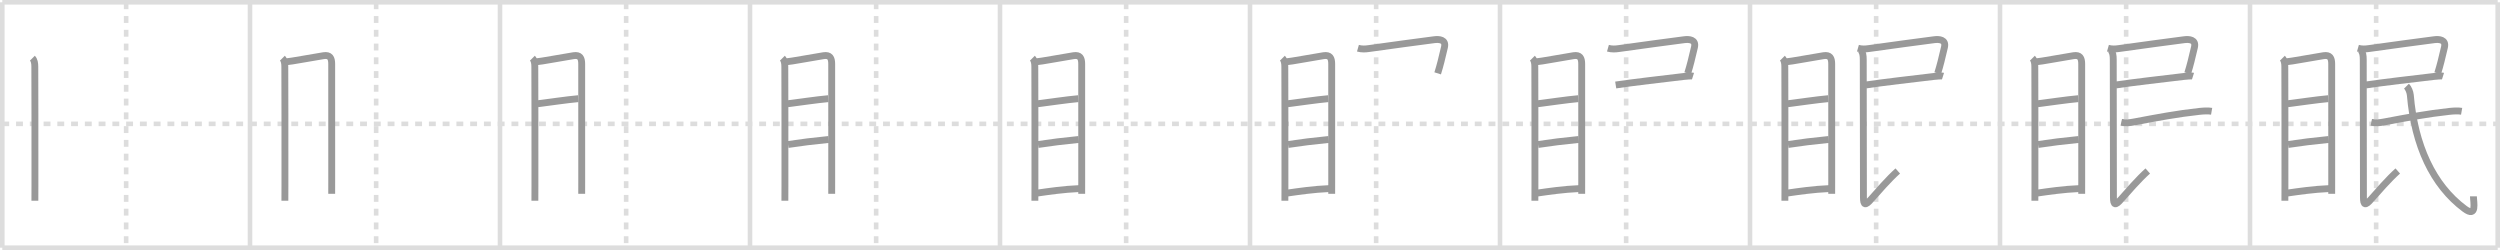 <svg width="1090px" height="109px" viewBox="0 0 1090 109" xmlns="http://www.w3.org/2000/svg" xmlns:xlink="http://www.w3.org/1999/xlink" xml:space="preserve" version="1.1" baseProfile="full">
<line x1="1" y1="1" x2="1089" y2="1" style="stroke:#ddd;stroke-width:2"></line>
<line x1="1" y1="1" x2="1" y2="108" style="stroke:#ddd;stroke-width:2"></line>
<line x1="1" y1="108" x2="1089" y2="108" style="stroke:#ddd;stroke-width:2"></line>
<line x1="1089" y1="1" x2="1089" y2="108" style="stroke:#ddd;stroke-width:2"></line>
<line x1="109" y1="1" x2="109" y2="108" style="stroke:#ddd;stroke-width:2"></line>
<line x1="218" y1="1" x2="218" y2="108" style="stroke:#ddd;stroke-width:2"></line>
<line x1="327" y1="1" x2="327" y2="108" style="stroke:#ddd;stroke-width:2"></line>
<line x1="436" y1="1" x2="436" y2="108" style="stroke:#ddd;stroke-width:2"></line>
<line x1="545" y1="1" x2="545" y2="108" style="stroke:#ddd;stroke-width:2"></line>
<line x1="654" y1="1" x2="654" y2="108" style="stroke:#ddd;stroke-width:2"></line>
<line x1="763" y1="1" x2="763" y2="108" style="stroke:#ddd;stroke-width:2"></line>
<line x1="872" y1="1" x2="872" y2="108" style="stroke:#ddd;stroke-width:2"></line>
<line x1="981" y1="1" x2="981" y2="108" style="stroke:#ddd;stroke-width:2"></line>
<line x1="1" y1="54" x2="1089" y2="54" style="stroke:#ddd;stroke-width:2;stroke-dasharray:3 3"></line>
<line x1="55" y1="1" x2="55" y2="108" style="stroke:#ddd;stroke-width:2;stroke-dasharray:3 3"></line>
<line x1="164" y1="1" x2="164" y2="108" style="stroke:#ddd;stroke-width:2;stroke-dasharray:3 3"></line>
<line x1="273" y1="1" x2="273" y2="108" style="stroke:#ddd;stroke-width:2;stroke-dasharray:3 3"></line>
<line x1="382" y1="1" x2="382" y2="108" style="stroke:#ddd;stroke-width:2;stroke-dasharray:3 3"></line>
<line x1="491" y1="1" x2="491" y2="108" style="stroke:#ddd;stroke-width:2;stroke-dasharray:3 3"></line>
<line x1="600" y1="1" x2="600" y2="108" style="stroke:#ddd;stroke-width:2;stroke-dasharray:3 3"></line>
<line x1="709" y1="1" x2="709" y2="108" style="stroke:#ddd;stroke-width:2;stroke-dasharray:3 3"></line>
<line x1="818" y1="1" x2="818" y2="108" style="stroke:#ddd;stroke-width:2;stroke-dasharray:3 3"></line>
<line x1="927" y1="1" x2="927" y2="108" style="stroke:#ddd;stroke-width:2;stroke-dasharray:3 3"></line>
<line x1="1036" y1="1" x2="1036" y2="108" style="stroke:#ddd;stroke-width:2;stroke-dasharray:3 3"></line>
<path d="M14.12,25.37c0.88,0.88,1.06,2.27,1.06,3.76c0,1.2,0.11,37.19,0.05,52.12c-0.01,3.73-0.02,6.11-0.02,6.26" style="fill:none;stroke:#999;stroke-width:3"></path>

<path d="M123.12,25.37c0.88,0.88,1.06,2.27,1.06,3.76c0,1.2,0.11,37.19,0.05,52.12c-0.01,3.73-0.02,6.11-0.02,6.26" style="fill:none;stroke:#999;stroke-width:3"></path>
<path d="M124.72,26.95c1.66-0.05,12.54-2.1,16.39-2.68c2.77-0.41,3.51,1.06,3.51,3.6c0,6,0.01,32.5,0.01,49.62c0,2.77-0.02,4.88-0.01,7" style="fill:none;stroke:#999;stroke-width:3"></path>

<path d="M232.12,25.37c0.88,0.88,1.06,2.27,1.06,3.76c0,1.2,0.11,37.19,0.05,52.12c-0.01,3.73-0.02,6.11-0.02,6.26" style="fill:none;stroke:#999;stroke-width:3"></path>
<path d="M233.72,26.95c1.66-0.05,12.54-2.1,16.39-2.68c2.77-0.41,3.51,1.06,3.51,3.6c0,6,0.01,32.5,0.01,49.62c0,2.77-0.02,4.88-0.01,7" style="fill:none;stroke:#999;stroke-width:3"></path>
<path d="M234.44,45.23c5.93-0.73,12.44-1.73,17.7-2.21" style="fill:none;stroke:#999;stroke-width:3"></path>

<path d="M341.12,25.37c0.88,0.88,1.06,2.27,1.06,3.76c0,1.2,0.11,37.19,0.05,52.12c-0.01,3.73-0.02,6.11-0.02,6.26" style="fill:none;stroke:#999;stroke-width:3"></path>
<path d="M342.72,26.95c1.66-0.05,12.54-2.1,16.39-2.68c2.77-0.41,3.51,1.06,3.51,3.6c0,6,0.01,32.5,0.01,49.62c0,2.77-0.02,4.88-0.01,7" style="fill:none;stroke:#999;stroke-width:3"></path>
<path d="M343.44,45.23c5.93-0.73,12.44-1.73,17.7-2.21" style="fill:none;stroke:#999;stroke-width:3"></path>
<path d="M343.59,63c6.78-1,9.78-1.38,17.73-2.19" style="fill:none;stroke:#999;stroke-width:3"></path>

<path d="M450.12,25.37c0.88,0.88,1.06,2.27,1.06,3.76c0,1.2,0.11,37.19,0.05,52.12c-0.01,3.73-0.02,6.11-0.02,6.26" style="fill:none;stroke:#999;stroke-width:3"></path>
<path d="M451.72,26.95c1.66-0.05,12.54-2.1,16.39-2.68c2.77-0.41,3.51,1.06,3.51,3.6c0,6,0.01,32.5,0.01,49.62c0,2.77-0.02,4.88-0.01,7" style="fill:none;stroke:#999;stroke-width:3"></path>
<path d="M452.44,45.23c5.93-0.73,12.44-1.73,17.7-2.21" style="fill:none;stroke:#999;stroke-width:3"></path>
<path d="M452.59,63c6.78-1,9.78-1.38,17.73-2.19" style="fill:none;stroke:#999;stroke-width:3"></path>
<path d="M452.33,84.17c4.73-0.67,11.3-1.67,18.18-1.94" style="fill:none;stroke:#999;stroke-width:3"></path>

<path d="M559.12,25.37c0.88,0.88,1.06,2.27,1.06,3.76c0,1.2,0.11,37.19,0.05,52.12c-0.01,3.73-0.02,6.11-0.02,6.26" style="fill:none;stroke:#999;stroke-width:3"></path>
<path d="M560.72,26.95c1.66-0.05,12.54-2.1,16.39-2.68c2.77-0.41,3.51,1.06,3.51,3.6c0,6,0.01,32.5,0.01,49.62c0,2.77-0.02,4.88-0.01,7" style="fill:none;stroke:#999;stroke-width:3"></path>
<path d="M561.44,45.23c5.93-0.73,12.44-1.73,17.7-2.21" style="fill:none;stroke:#999;stroke-width:3"></path>
<path d="M561.59,63c6.78-1,9.78-1.38,17.73-2.19" style="fill:none;stroke:#999;stroke-width:3"></path>
<path d="M561.33,84.17c4.73-0.67,11.3-1.67,18.18-1.94" style="fill:none;stroke:#999;stroke-width:3"></path>
<path d="M592.06,21.02c1.69,0.48,3.34,0.36,4.71,0.16c8.64-1.27,22.47-3.05,28.47-3.86c2.22-0.3,5.31-0.08,4.55,3.25c-1.09,4.73-1.94,8.18-2.97,11.41" style="fill:none;stroke:#999;stroke-width:3"></path>

<path d="M668.12,25.37c0.88,0.88,1.06,2.27,1.06,3.76c0,1.2,0.11,37.19,0.05,52.12c-0.01,3.73-0.02,6.11-0.02,6.26" style="fill:none;stroke:#999;stroke-width:3"></path>
<path d="M669.72,26.95c1.66-0.05,12.54-2.1,16.39-2.68c2.77-0.41,3.51,1.06,3.51,3.6c0,6,0.01,32.5,0.01,49.62c0,2.77-0.02,4.88-0.01,7" style="fill:none;stroke:#999;stroke-width:3"></path>
<path d="M670.44,45.23c5.93-0.73,12.44-1.73,17.7-2.21" style="fill:none;stroke:#999;stroke-width:3"></path>
<path d="M670.59,63c6.78-1,9.78-1.38,17.73-2.19" style="fill:none;stroke:#999;stroke-width:3"></path>
<path d="M670.33,84.17c4.73-0.67,11.3-1.67,18.18-1.94" style="fill:none;stroke:#999;stroke-width:3"></path>
<path d="M701.06,21.02c1.69,0.48,3.34,0.36,4.71,0.16c8.64-1.27,22.47-3.05,28.47-3.86c2.22-0.3,5.31-0.08,4.55,3.25c-1.09,4.73-1.94,8.18-2.97,11.41" style="fill:none;stroke:#999;stroke-width:3"></path>
<path d="M704.45,37.06c5.92-0.94,22.88-2.92,29.7-3.72c1.07-0.12,3.46-0.33,4-0.16" style="fill:none;stroke:#999;stroke-width:3"></path>

<path d="M777.12,25.37c0.88,0.88,1.06,2.27,1.06,3.76c0,1.2,0.11,37.19,0.05,52.12c-0.01,3.73-0.02,6.11-0.02,6.26" style="fill:none;stroke:#999;stroke-width:3"></path>
<path d="M778.72,26.95c1.66-0.05,12.54-2.1,16.39-2.68c2.77-0.41,3.51,1.06,3.51,3.6c0,6,0.01,32.5,0.01,49.62c0,2.77-0.02,4.88-0.01,7" style="fill:none;stroke:#999;stroke-width:3"></path>
<path d="M779.44,45.23c5.93-0.73,12.44-1.73,17.7-2.21" style="fill:none;stroke:#999;stroke-width:3"></path>
<path d="M779.59,63c6.78-1,9.78-1.38,17.73-2.19" style="fill:none;stroke:#999;stroke-width:3"></path>
<path d="M779.33,84.17c4.73-0.67,11.3-1.67,18.18-1.94" style="fill:none;stroke:#999;stroke-width:3"></path>
<path d="M810.06,21.02c1.69,0.48,3.34,0.36,4.71,0.16c8.64-1.27,22.47-3.05,28.47-3.86c2.22-0.3,5.31-0.08,4.55,3.25c-1.09,4.73-1.94,8.18-2.97,11.41" style="fill:none;stroke:#999;stroke-width:3"></path>
<path d="M813.45,37.06c5.92-0.94,22.88-2.92,29.7-3.72c1.07-0.12,3.46-0.33,4-0.16" style="fill:none;stroke:#999;stroke-width:3"></path>
<path d="M811.25,21.85c0.95,0.95,1.13,2.23,1.13,4.31c0,2.08,0.08,56.66,0.08,59.89c0,3.58,0.9,3.57,3.19,0.98c2.81-3.16,7.85-9.02,11.78-12.48" style="fill:none;stroke:#999;stroke-width:3"></path>

<path d="M886.12,25.37c0.88,0.88,1.06,2.27,1.06,3.76c0,1.2,0.11,37.19,0.05,52.12c-0.01,3.73-0.02,6.11-0.02,6.26" style="fill:none;stroke:#999;stroke-width:3"></path>
<path d="M887.72,26.95c1.66-0.05,12.54-2.1,16.39-2.68c2.77-0.41,3.51,1.06,3.51,3.6c0,6,0.01,32.5,0.01,49.62c0,2.77-0.02,4.88-0.01,7" style="fill:none;stroke:#999;stroke-width:3"></path>
<path d="M888.44,45.23c5.93-0.73,12.44-1.73,17.7-2.21" style="fill:none;stroke:#999;stroke-width:3"></path>
<path d="M888.59,63c6.78-1,9.78-1.38,17.73-2.19" style="fill:none;stroke:#999;stroke-width:3"></path>
<path d="M888.33,84.17c4.73-0.67,11.3-1.67,18.18-1.94" style="fill:none;stroke:#999;stroke-width:3"></path>
<path d="M919.06,21.02c1.69,0.48,3.34,0.36,4.71,0.16c8.64-1.27,22.47-3.05,28.47-3.86c2.22-0.3,5.31-0.08,4.55,3.25c-1.09,4.73-1.94,8.18-2.97,11.41" style="fill:none;stroke:#999;stroke-width:3"></path>
<path d="M922.45,37.06c5.92-0.94,22.88-2.92,29.7-3.72c1.07-0.12,3.46-0.33,4-0.16" style="fill:none;stroke:#999;stroke-width:3"></path>
<path d="M920.25,21.85c0.95,0.95,1.13,2.23,1.13,4.31c0,2.08,0.08,56.66,0.08,59.89c0,3.58,0.9,3.57,3.19,0.98c2.81-3.16,7.85-9.02,11.78-12.48" style="fill:none;stroke:#999;stroke-width:3"></path>
<path d="M924.88,53.32c1.99,0.43,3.48,0.24,5.85-0.2c9.9-1.87,18.4-3.49,28.16-4.55c1.85-0.2,3.86-0.31,5.38-0.05" style="fill:none;stroke:#999;stroke-width:3"></path>

<path d="M995.12,25.37c0.88,0.88,1.06,2.27,1.06,3.76c0,1.2,0.11,37.19,0.05,52.12c-0.01,3.73-0.02,6.11-0.02,6.26" style="fill:none;stroke:#999;stroke-width:3"></path>
<path d="M996.72,26.95c1.66-0.05,12.54-2.1,16.39-2.68c2.77-0.41,3.51,1.06,3.51,3.6c0,6,0.01,32.5,0.01,49.62c0,2.77-0.02,4.88-0.01,7" style="fill:none;stroke:#999;stroke-width:3"></path>
<path d="M997.44,45.23c5.93-0.73,12.44-1.73,17.7-2.21" style="fill:none;stroke:#999;stroke-width:3"></path>
<path d="M997.59,63c6.78-1,9.78-1.38,17.73-2.19" style="fill:none;stroke:#999;stroke-width:3"></path>
<path d="M997.33,84.17c4.73-0.67,11.3-1.67,18.18-1.94" style="fill:none;stroke:#999;stroke-width:3"></path>
<path d="M1028.06,21.02c1.69,0.48,3.34,0.36,4.71,0.16c8.64-1.27,22.47-3.05,28.47-3.86c2.22-0.3,5.31-0.08,4.55,3.25c-1.09,4.73-1.94,8.18-2.97,11.41" style="fill:none;stroke:#999;stroke-width:3"></path>
<path d="M1031.45,37.06c5.92-0.94,22.88-2.92,29.7-3.72c1.07-0.12,3.46-0.33,4-0.16" style="fill:none;stroke:#999;stroke-width:3"></path>
<path d="M1029.25,21.85c0.95,0.95,1.13,2.23,1.13,4.31c0,2.08,0.08,56.66,0.08,59.89c0,3.58,0.9,3.57,3.19,0.98c2.81-3.16,7.85-9.02,11.78-12.48" style="fill:none;stroke:#999;stroke-width:3"></path>
<path d="M1033.88,53.32c1.99,0.43,3.48,0.24,5.85-0.2c9.9-1.87,18.4-3.49,28.16-4.55c1.85-0.2,3.86-0.31,5.38-0.05" style="fill:none;stroke:#999;stroke-width:3"></path>
<path d="M1049.23,37.56c0.85,0.85,1.55,2.56,1.67,3.88c1.85,21.94,9.85,39.31,23.66,49.58c5.55,4.12,3.86-2.91,3.86-5.41" style="fill:none;stroke:#999;stroke-width:3"></path>

</svg>
